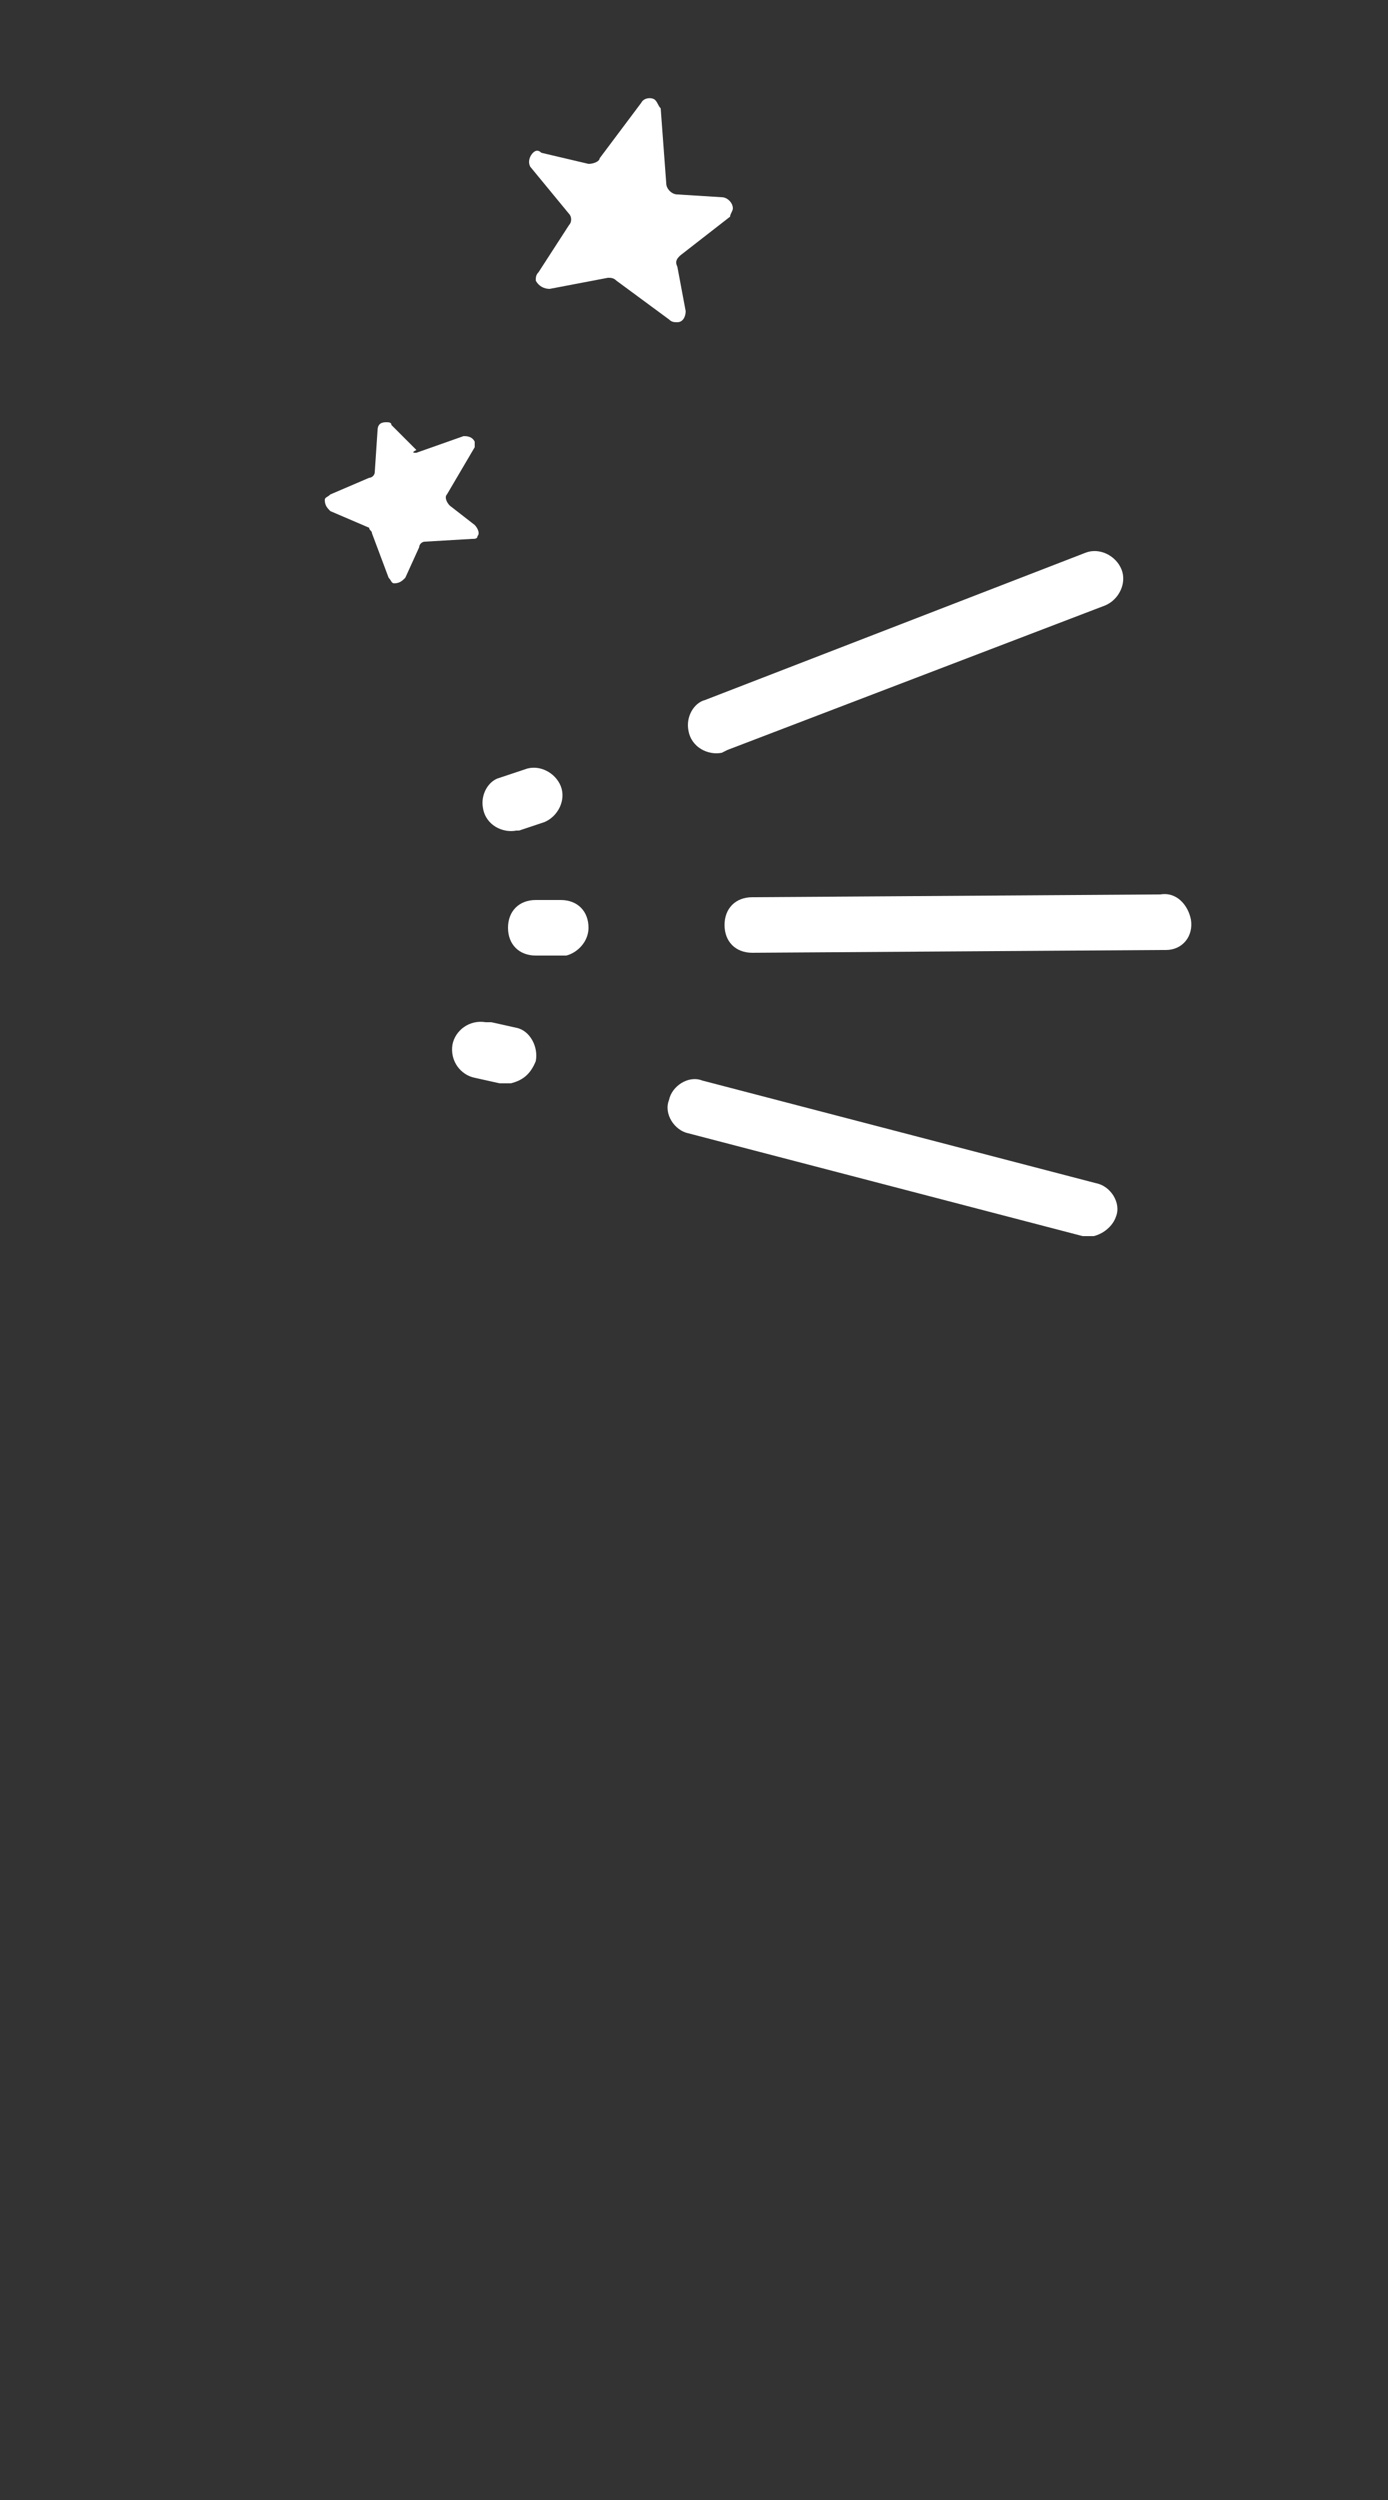 <?xml version="1.0" encoding="utf-8"?>
<!-- Generator: Adobe Illustrator 24.2.0, SVG Export Plug-In . SVG Version: 6.00 Build 0)  -->
<svg version="1.1" id="Layer_1" xmlns="http://www.w3.org/2000/svg" xmlns:xlink="http://www.w3.org/1999/xlink" x="0px" y="0px"
	 viewBox="0 0 50 90" enable-background="new 0 0 50 90" xml:space="preserve">
<rect x="0" y="0" width="50" height="90" fill="#333333" stroke="none"/>
<path fill="#FFFFFF" d="M39.4,44.5c-0.1,0-0.3,0-0.4,0l-14.2-3.7c-0.5-0.1-0.9-0.7-0.7-1.2c0.1-0.5,0.7-0.9,1.2-0.7l14.2,3.7
	c0.5,0.1,0.9,0.7,0.7,1.2C40.1,44.1,39.8,44.4,39.4,44.5L39.4,44.5z"/>
<path fill="#FFFFFF" d="M18.4,39c-0.1,0-0.3,0-0.4,0l-0.9-0.2c-0.5-0.1-0.9-0.6-0.8-1.2c0.1-0.5,0.6-0.9,1.2-0.8c0.1,0,0.1,0,0.2,0
	l0.9,0.2c0.5,0.1,0.8,0.7,0.7,1.2C19.1,38.7,18.8,38.9,18.4,39z"/>
<path fill="#FFFFFF" d="M42,34.2h-0.2l-14.7,0.1c-0.6,0-1-0.4-1-1s0.4-1,1-1l14.7-0.1c0.6-0.1,1,0.4,1.1,0.9
	C43,33.7,42.6,34.2,42,34.2L42,34.2z"/>
<path fill="#FFFFFF" d="M20.4,34.4h-0.2h-0.9c-0.6,0-1-0.4-1-1s0.4-1,1-1h0.9c0.6,0,1,0.4,1,1C21.2,33.9,20.8,34.3,20.4,34.4z"/>
<path fill="#FFFFFF" d="M26,27.1c-0.5,0.1-1.1-0.2-1.2-0.8c-0.1-0.5,0.2-1,0.6-1.1l13.7-5.3c0.5-0.2,1.1,0.1,1.3,0.6
	s-0.1,1.1-0.6,1.3l0,0L26.2,27L26,27.1z"/>
<path fill="#FFFFFF" d="M18.6,29.9c-0.5,0.1-1.1-0.2-1.2-0.8c-0.1-0.5,0.2-1,0.6-1.1l0.9-0.3c0.5-0.2,1.1,0.1,1.3,0.6
	c0.2,0.5-0.1,1.1-0.6,1.3l-0.9,0.3C18.8,29.9,18.7,29.9,18.6,29.9z"/>
<path fill="#FFFFFF" d="M21.6,5.7l1.5-2c0.1-0.2,0.4-0.2,0.5-0.1c0.1,0.1,0.1,0.2,0.2,0.3L24,6.6C24,6.8,24.2,7,24.4,7L26,7.1
	c0.2,0,0.4,0.2,0.4,0.4c0,0.1-0.1,0.2-0.1,0.3l-1.8,1.4c-0.1,0.1-0.2,0.2-0.1,0.4l0.3,1.6c0,0.2-0.1,0.4-0.3,0.4
	c-0.1,0-0.2,0-0.3-0.1l-1.9-1.4C22.1,10,22,10,21.9,10l-2.1,0.4c-0.2,0-0.4-0.1-0.5-0.3c0-0.1,0-0.2,0.1-0.3l1.1-1.7
	c0.1-0.1,0.1-0.3,0-0.4L19.1,6c-0.1-0.2,0-0.4,0.1-0.5s0.2-0.1,0.3,0l1.7,0.4C21.4,5.9,21.6,5.8,21.6,5.7z"/>
<path fill="#FFFFFF" d="M15,16.3l1.7-0.6c0.1,0,0.3,0,0.4,0.2c0,0.1,0,0.2,0,0.2l-1,1.7c-0.1,0.1,0,0.3,0.1,0.4l0.9,0.7
	c0.1,0.1,0.2,0.3,0.1,0.4c0,0.1-0.1,0.1-0.2,0.1l-1.7,0.1c-0.1,0-0.2,0.1-0.2,0.2l-0.5,1.1c-0.1,0.1-0.2,0.2-0.4,0.2
	c-0.1,0-0.1-0.1-0.2-0.2l-0.6-1.6c0-0.1-0.1-0.1-0.1-0.2l-1.4-0.6c-0.1-0.1-0.2-0.2-0.2-0.4c0-0.1,0.1-0.1,0.2-0.2l1.4-0.6
	c0.1,0,0.2-0.1,0.2-0.2l0.1-1.5c0-0.2,0.1-0.3,0.3-0.3c0.1,0,0.2,0,0.2,0.1l0.9,0.9C14.8,16.3,14.9,16.3,15,16.3z"/>
<rect y="25" fill="none" width="10" height="40"/>
<rect fill="none" width="50" height="90"/>
</svg>
